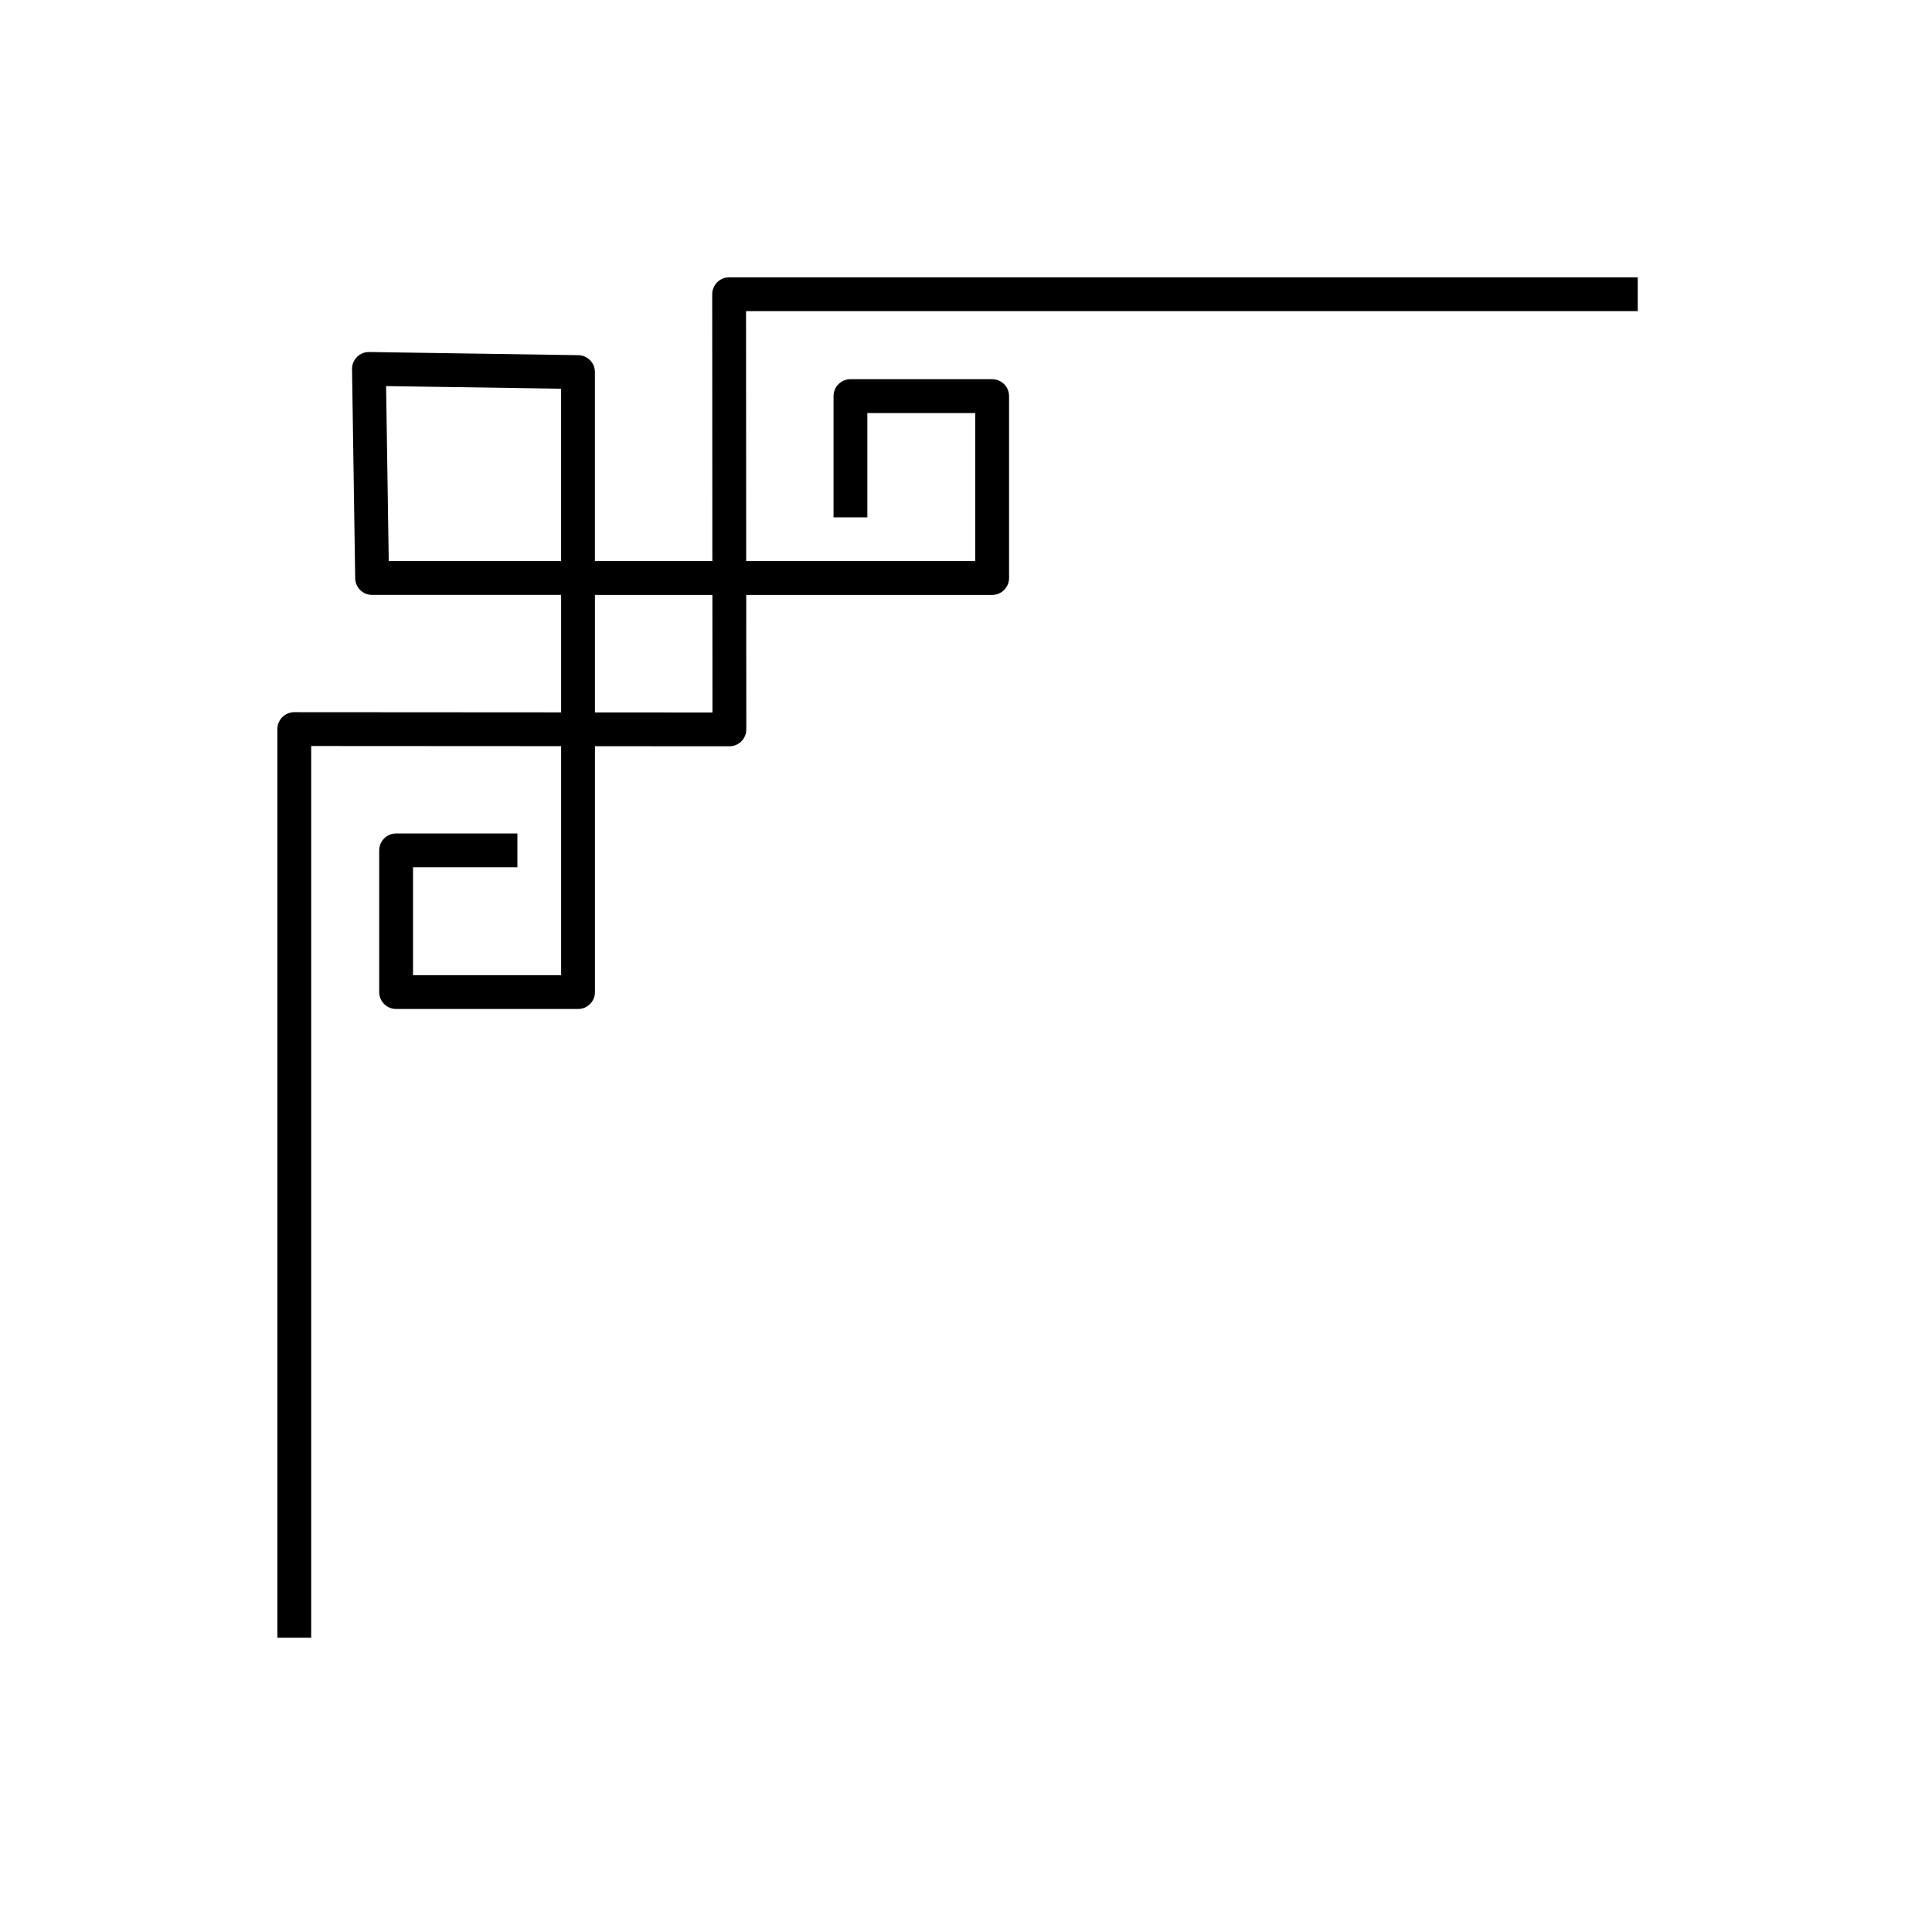 <svg xmlns="http://www.w3.org/2000/svg" viewBox="0 0 80 80">
<path d="M30.898 23.234l-.006-10.35h36.923v-1.4H30.191c-.186 0-.364.074-.495.205-.131.132-.205.31-.205.495l.006 11.05h-4.863v-7.827c0-.383-.307-.694-.689-.7l-8.658-.131c-.19-.003-.372.071-.505.205-.134.134-.208.316-.205.506l.131 8.658c.005.382.317.689.7.689h7.827v4.863l-11.049-.007h0c-.186 0-.364.074-.495.205-.132.131-.206.31-.206.495v37.624h1.4V30.891l10.35.006v9.483h-6.133v-4.467h4.322v-1.4h-5.022c-.386 0-.7.313-.7.7v5.867c0 .387.313.7.7.7h7.534c.387 0 .7-.313.7-.7V30.899l5.567.003h0c.186 0 .364-.074.495-.205.131-.132.205-.31.205-.495l-.003-5.567h10.183c.386 0 .7-.313.7-.7v-7.533c0-.387-.313-.7-.7-.7h-5.868c-.387 0-.7.313-.7.7v5.021h1.4v-4.321h4.467v6.133H30.898zM16.097 23.234l-.11-7.247 7.247.109v7.138H16.097zM29.502 29.502l-4.867-.003v-4.864h4.864L29.502 29.502z"/>
</svg>